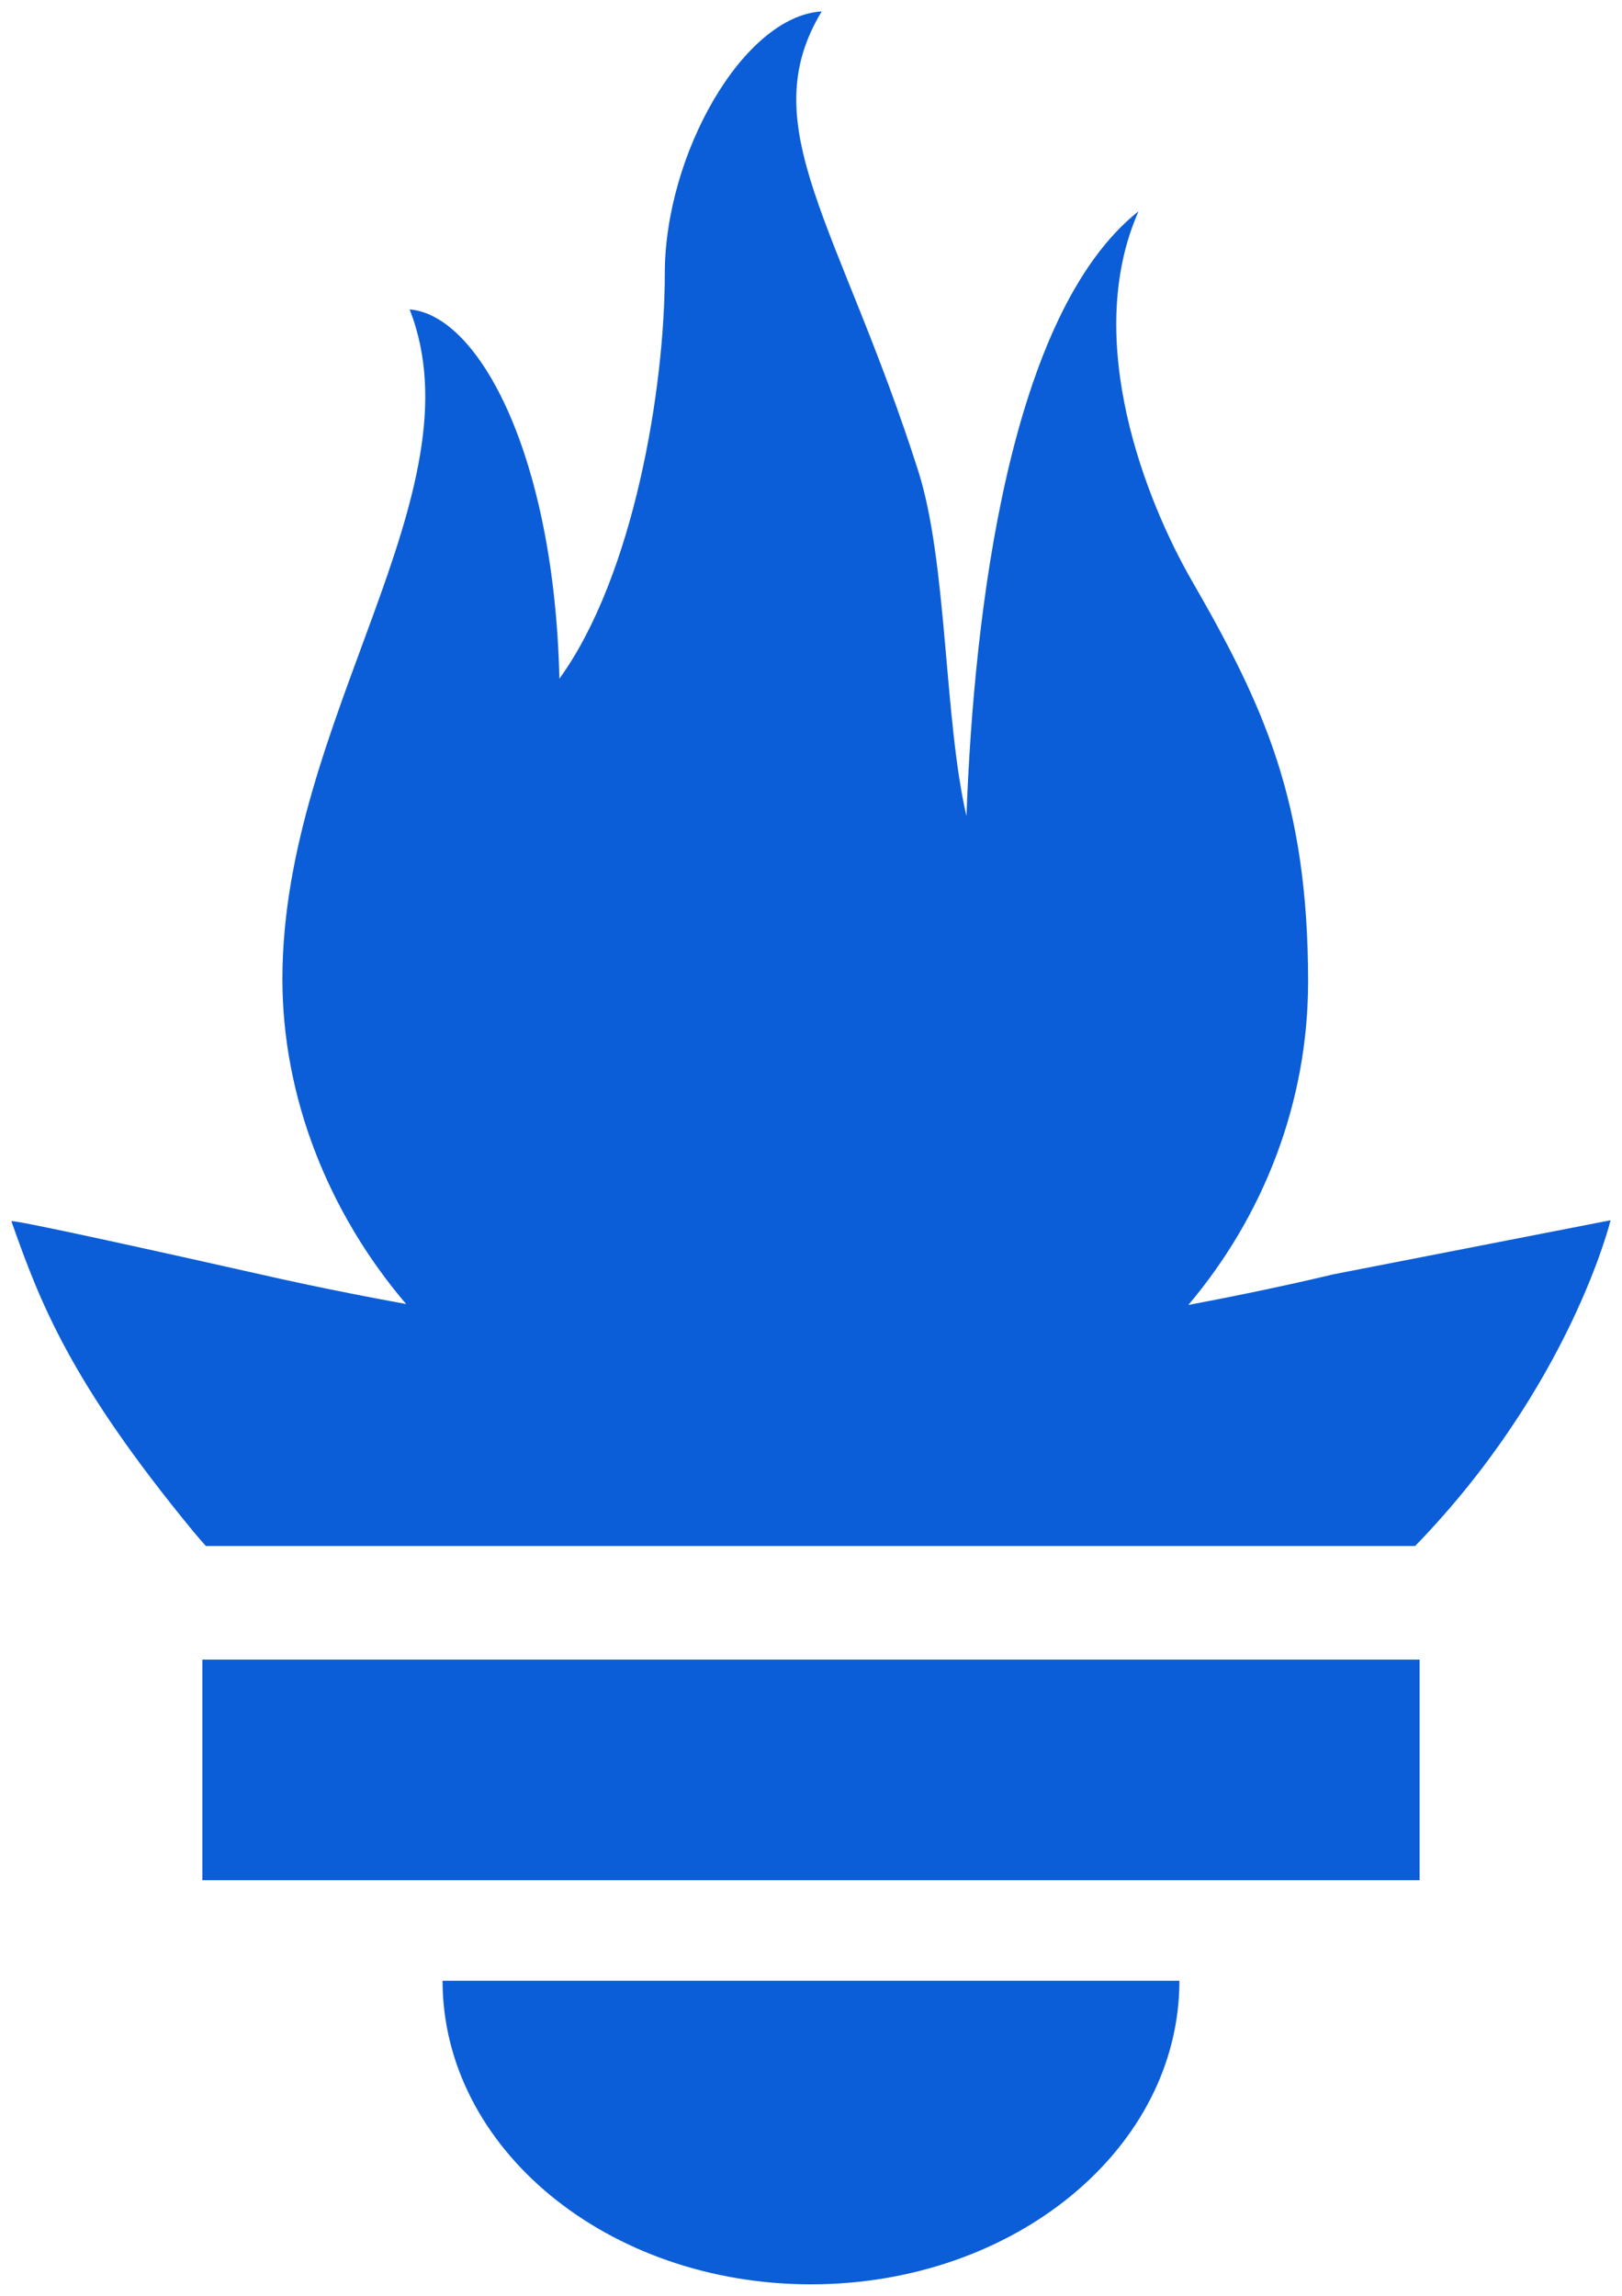 <?xml version="1.0" encoding="UTF-8" standalone="no"?>
<!-- Generator: Adobe Illustrator 16.0.0, SVG Export Plug-In . SVG Version: 6.00 Build 0)  -->

<svg
   xmlns:dc="http://purl.org/dc/elements/1.1/"
   xmlns:cc="http://creativecommons.org/ns#"
   xmlns:rdf="http://www.w3.org/1999/02/22-rdf-syntax-ns#"
   xmlns:svg="http://www.w3.org/2000/svg"
   xmlns="http://www.w3.org/2000/svg"
   xmlns:sodipodi="http://sodipodi.sourceforge.net/DTD/sodipodi-0.dtd"
   xmlns:inkscape="http://www.inkscape.org/namespaces/inkscape"
   version="1.1"
   id="Layer_1"
   x="0px"
   y="0px"
   width="70.979"
   height="100.467"
   viewBox="0 0 70.979 100.467"
   enable-background="new 0 0 115.333 114"
   xml:space="preserve"
   sodipodi:docname="prometheus_logo_organge_invert.svg"
   inkscape:version="0.92.1 r15371"><defs
     id="defs4507" /><sodipodi:namedview
     pagecolor="#ffffff"
     bordercolor="#666666"
     borderopacity="1"
     objecttolerance="10"
     gridtolerance="10"
     guidetolerance="10"
     inkscape:pageopacity="0"
     inkscape:pageshadow="2"
     inkscape:window-width="1492"
     inkscape:window-height="820"
     id="namedview4505"
     showgrid="false"
     fit-margin-top="0.5"
     fit-margin-left="0.5"
     fit-margin-right="0.5"
     fit-margin-bottom="0.5"
     inkscape:pagecheckerboard="false"
     inkscape:zoom="5.6568543"
     inkscape:cx="24.071797"
     inkscape:cy="50.196908"
     inkscape:window-x="173"
     inkscape:window-y="91"
     inkscape:window-maximized="0"
     inkscape:current-layer="Layer_1" /><g
     id="Layer_2"
     transform="translate(-21.178,-6.756)" /><path
     style="opacity:0.997;fill:#0B5ED7;fill-opacity:1;stroke-width:0.937"
     mask="none"
     d="m 35.959,0.5 c -3.434,0.207 -6.867,6.259 -6.867,11.469 0,5.032 -1.361,13.238 -4.613,17.732 -0.221,-9.705 -3.494,-15.911 -6.553,-16.16 3.143,8.023 -5.568,17.948 -5.568,29.307 0,5.174 2.017,10.237 5.414,14.219 -3.538,-0.645 -5.959,-1.205 -5.959,-1.205 -4.703,-1.058 -11.334,-2.53 -11.313,-2.414 1.247,3.522 2.53,6.98 7.982,13.6 0.17,0.206 0.349,0.404 0.525,0.607 H 61.928 c 6.785,-6.993 8.552,-14.255 8.551,-14.254 l -12.152,2.371 c 0,0 -2.584,0.634 -6.326,1.336 3.291,-3.889 5.242,-8.864 5.242,-14.148 0,-7.881 -1.921,-12.047 -5.088,-17.547 -1.963,-3.409 -4.832,-10.501 -2.332,-16.168 -5.667,4.5 -7.202,17.534 -7.531,26.467 -0.992,-4.301 -0.828,-11.083 -2.113,-15.113 C 36.752,9.869 32.898,5.545 35.959,0.5 Z M 8.856,72.627 v 9.656 h 53.264 0.002 v -9.656 z M 19.367,86.684 c 0,7.335 7.219,13.283 16.123,13.283 8.904,0 16.121,-5.949 16.121,-13.283 z"
     id="path5275"
     inkscape:connector-curvature="0" /></svg>